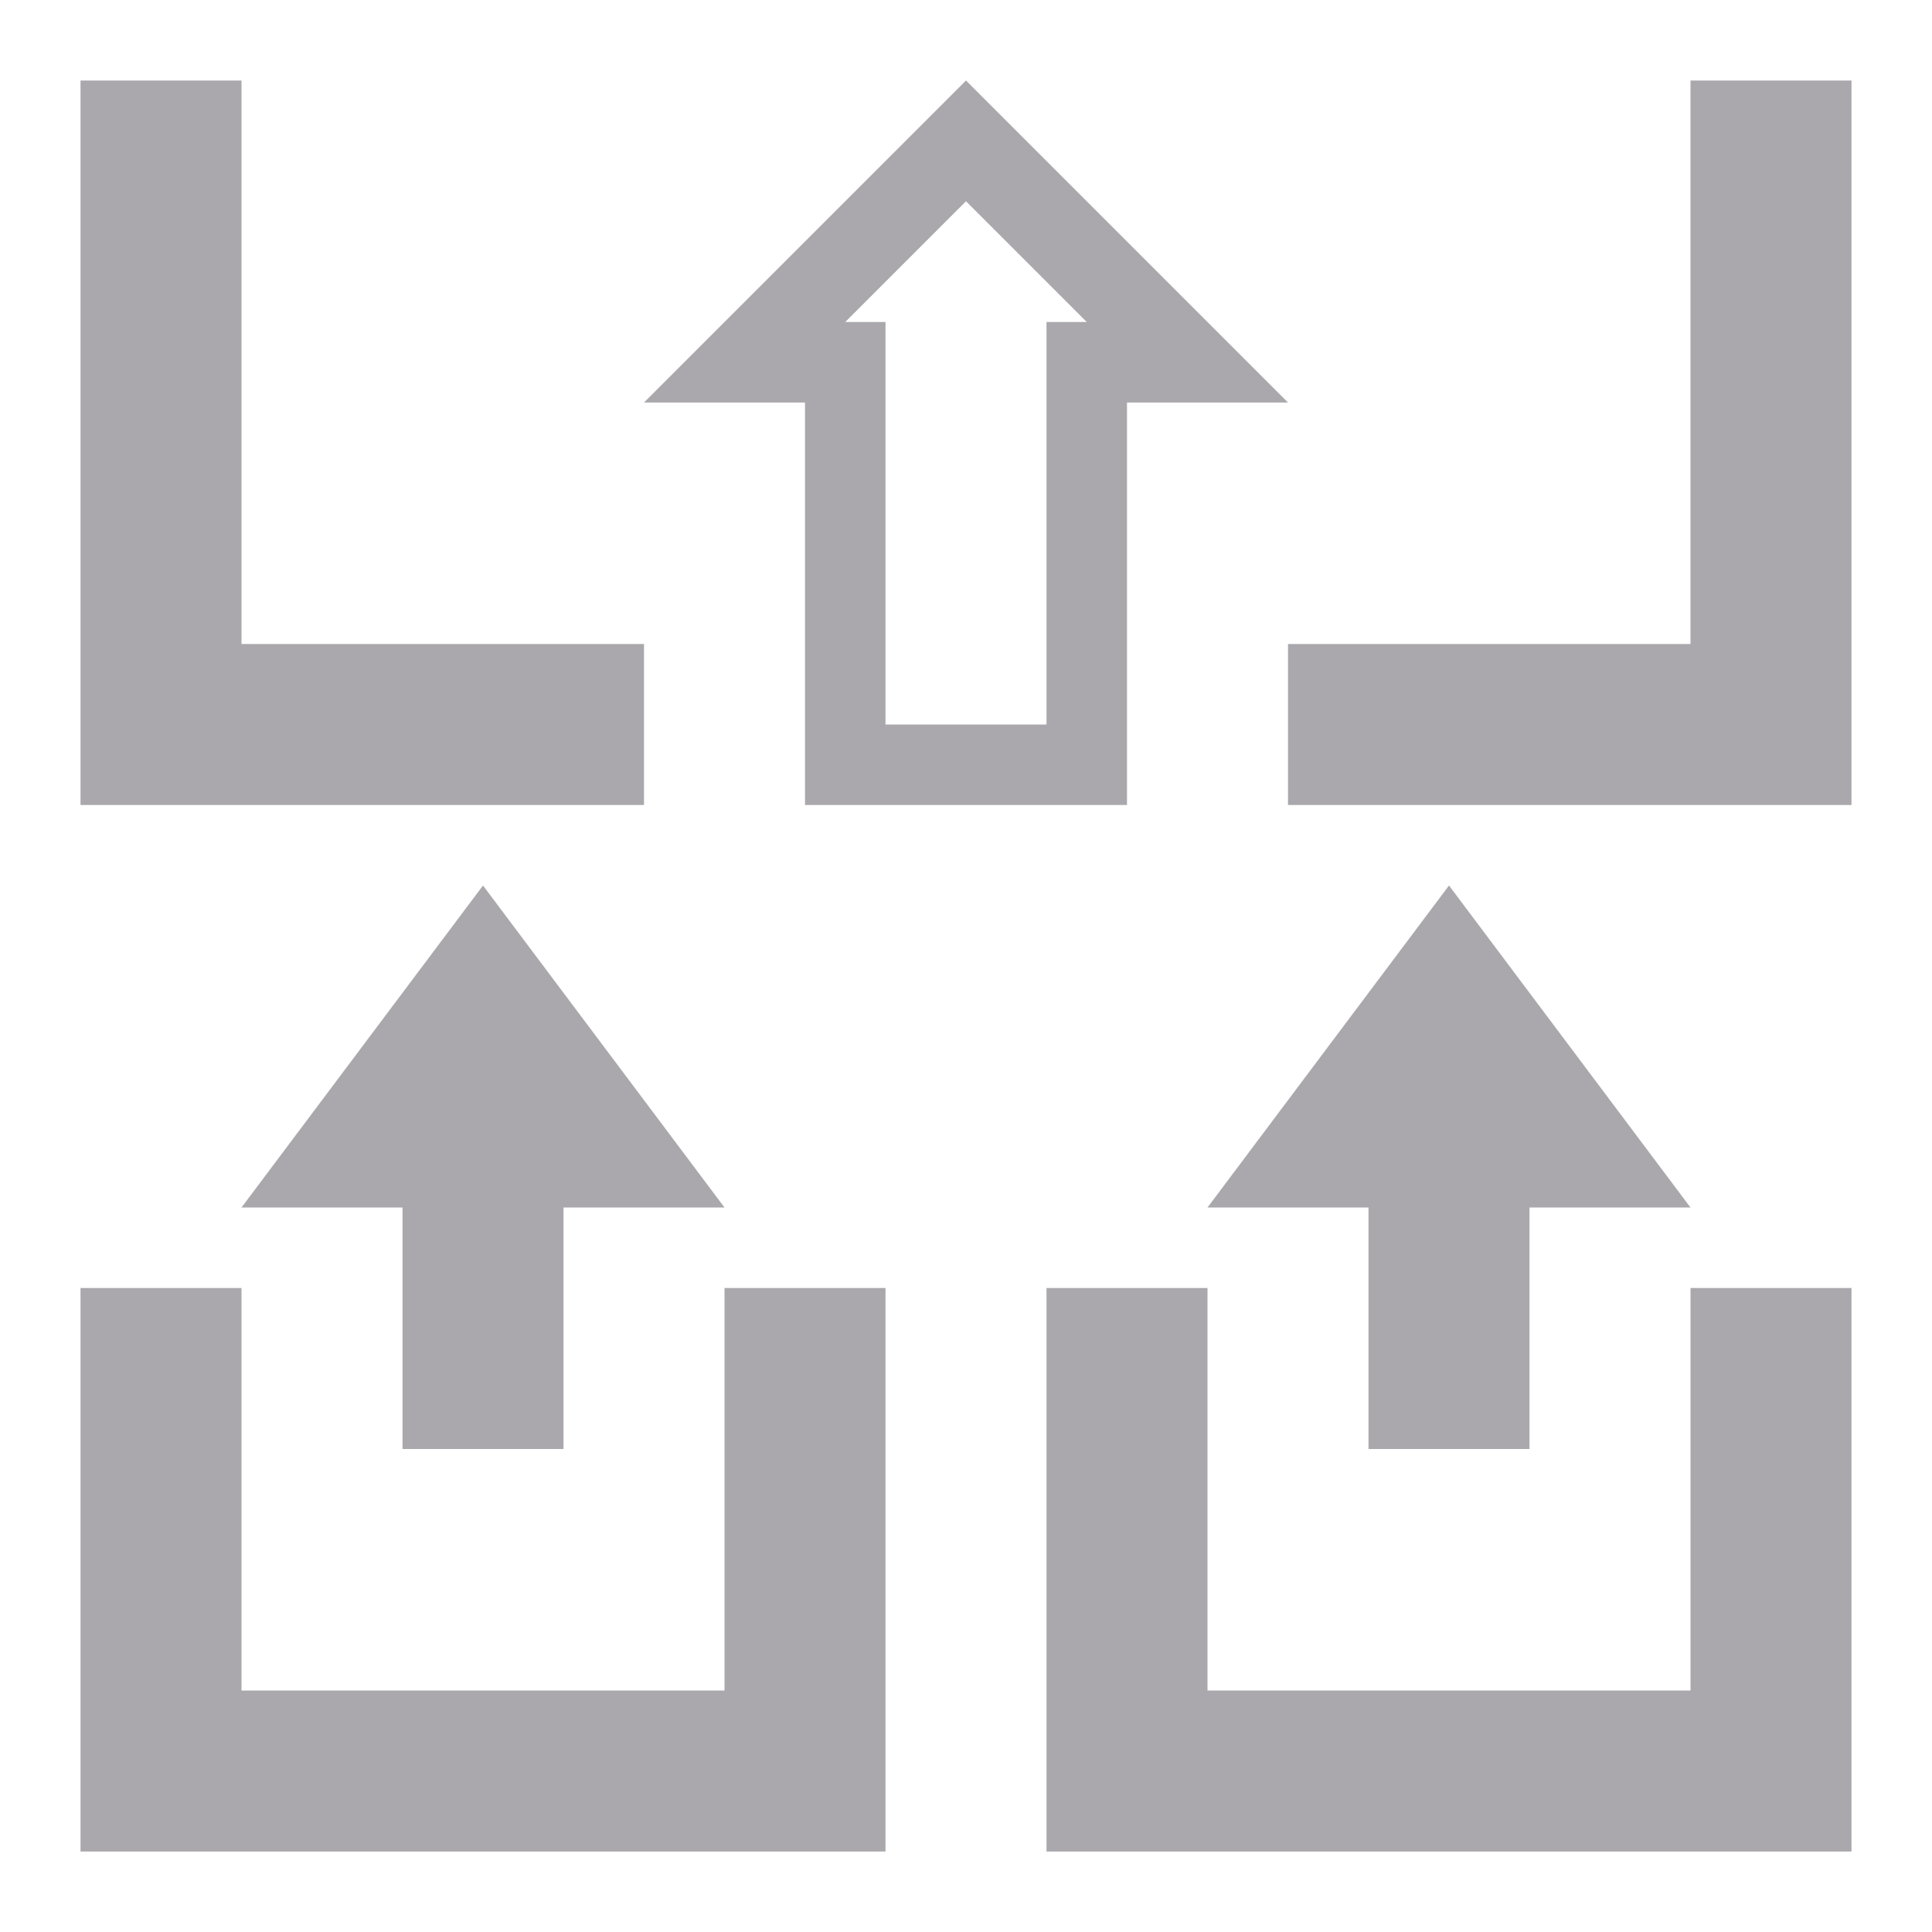 <svg viewBox="0 0 24 24" xmlns="http://www.w3.org/2000/svg"><path d="m1 1v9h7v-2h-5v-7zm11 0-4 4h2v5h4v-5h2zm9 0v7h-5v2h7v-9zm-9 1.5 1.5 1.5h-.5v5h-2v-5h-.5zm-6 8.5-3 4h2v3h2v-3h2zm12 0-3 4h2v3h2v-3h2zm-17 5v7h10v-7h-2v5h-6v-5zm12 0v7h10v-7h-2v5h-6v-5z" fill="#aaa8ac"/></svg>